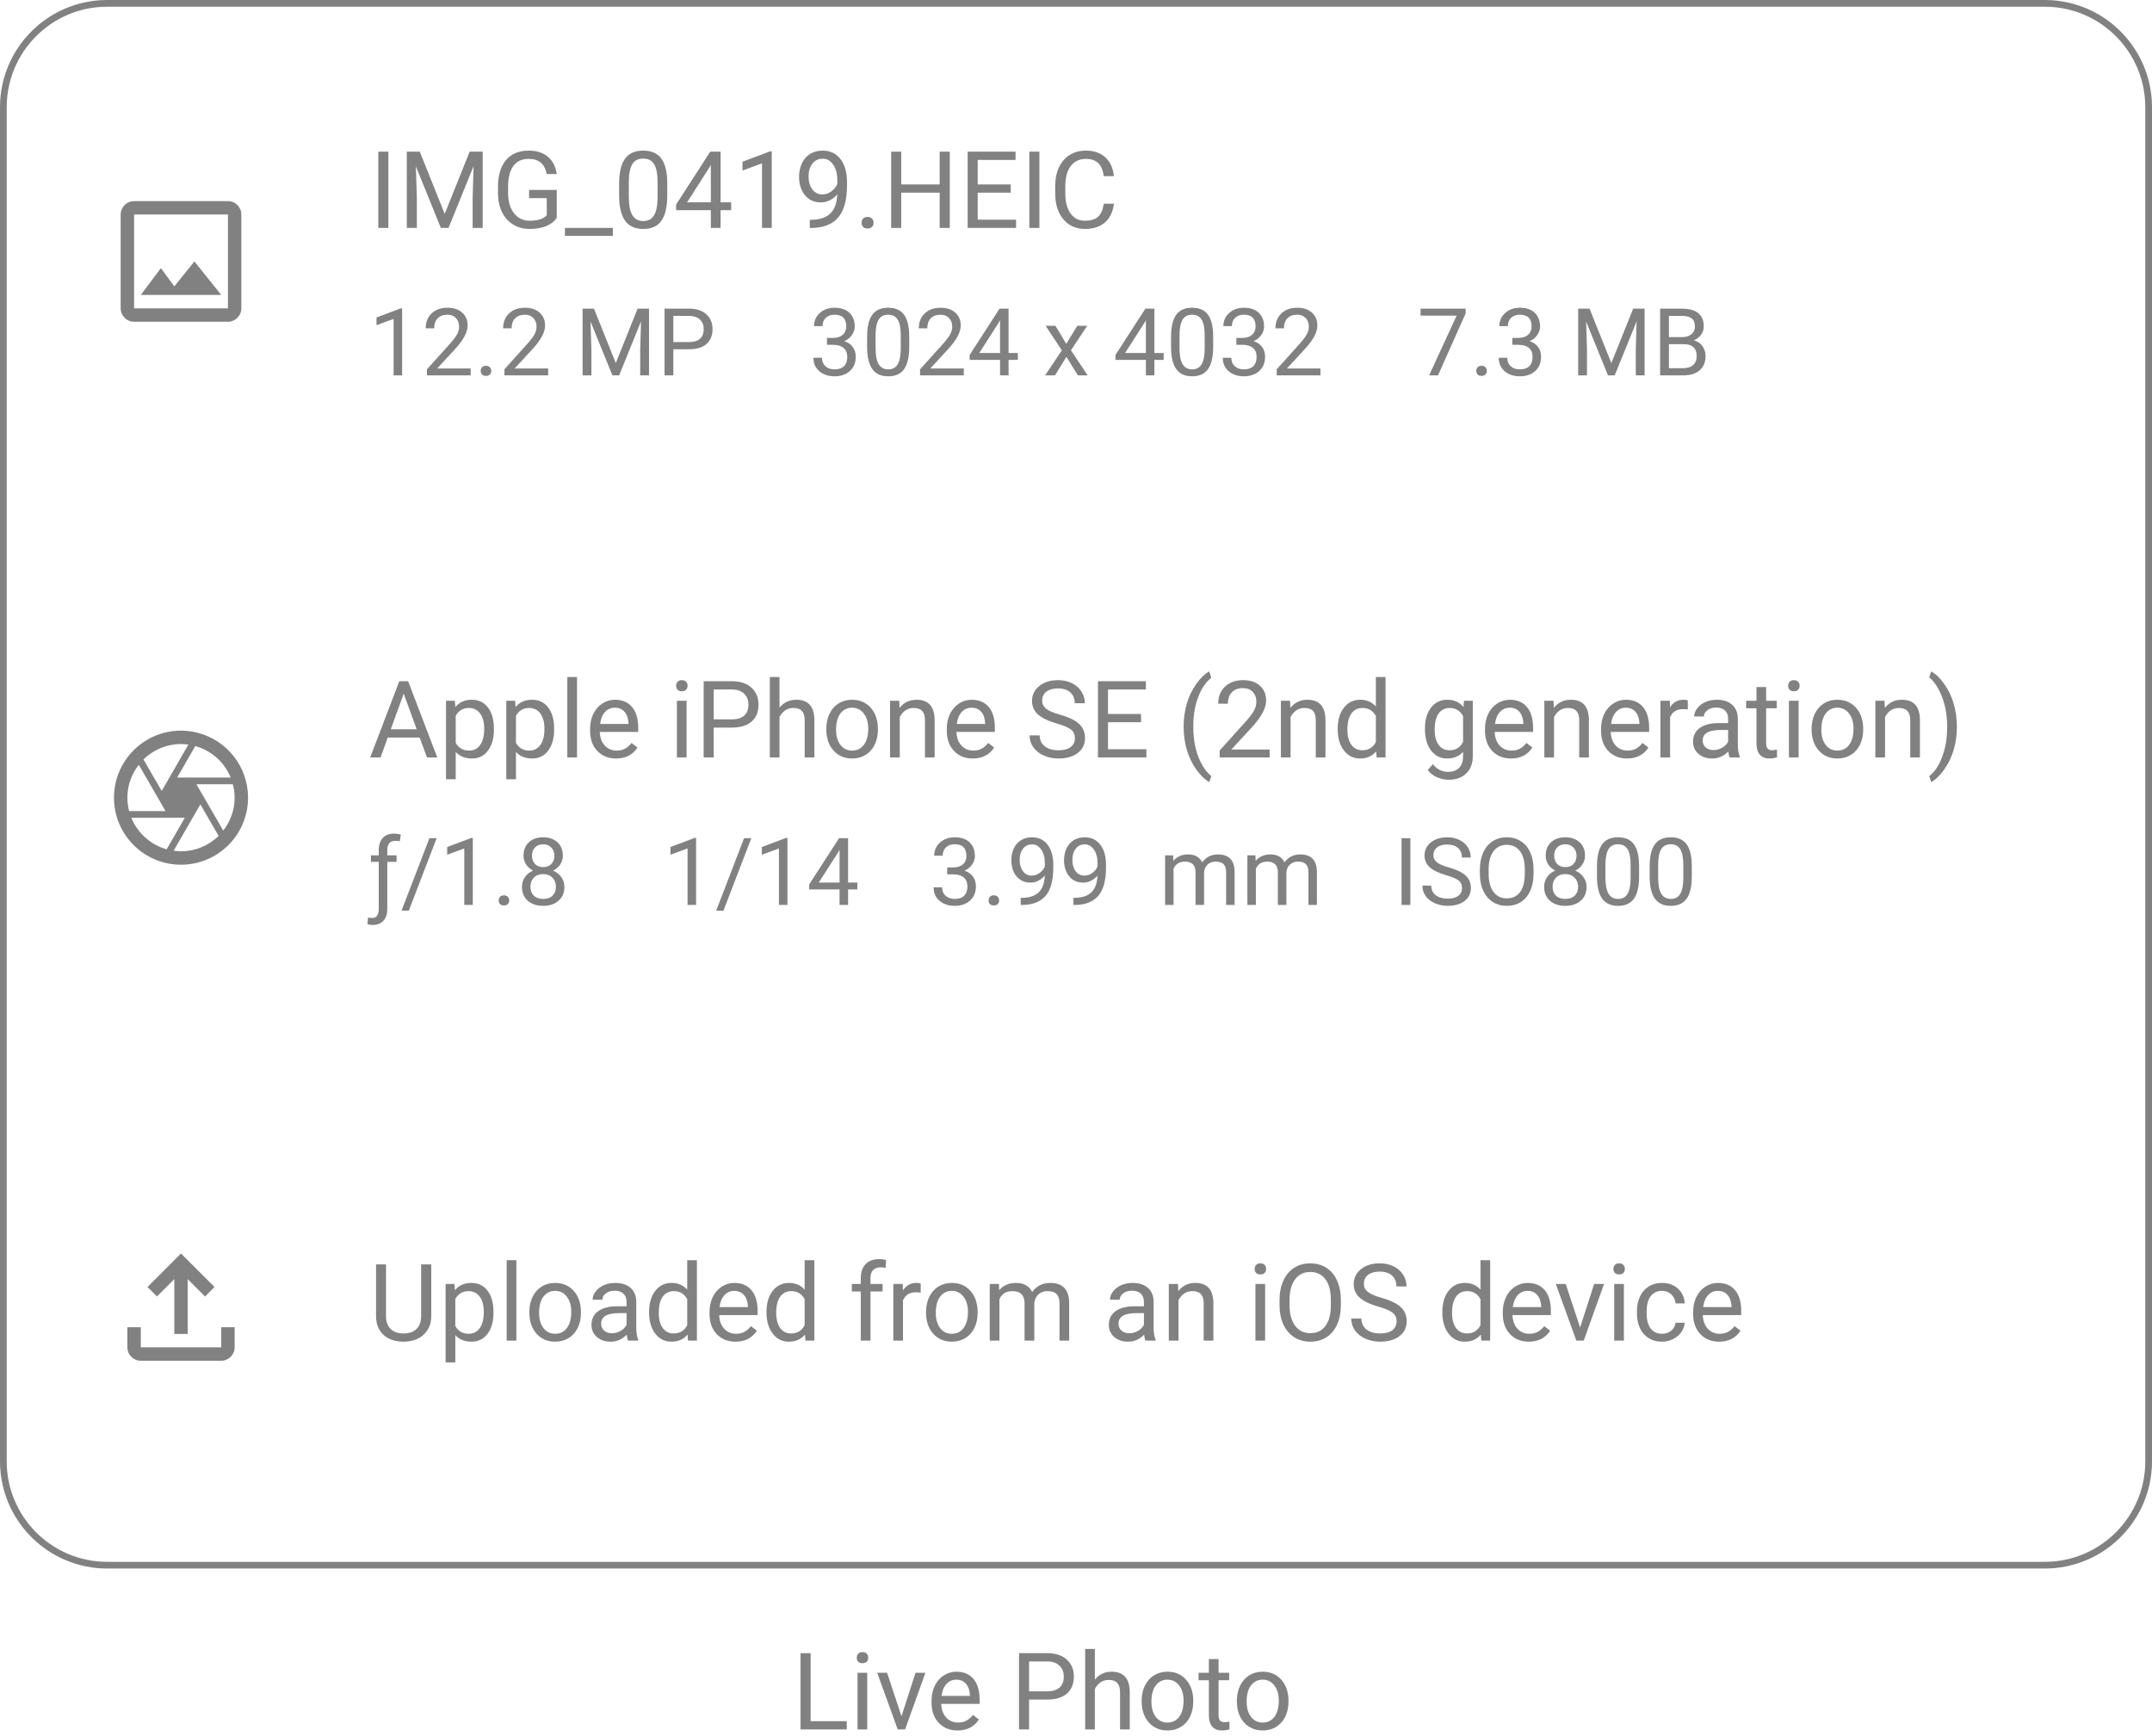 <svg width="321" height="259" viewBox="0 0 321 259" fill="none" xmlns="http://www.w3.org/2000/svg">
<path d="M34 30H20C18.9 30 18 30.9 18 32V46C18 47.1 18.9 48 20 48H34C35.1 48 36 47.1 36 46V32C36 30.9 35.1 30 34 30ZM34 46H20V32H34V46ZM29 39L26 42.72L24 40L21 44H33L29 39Z" fill="#818181"/>
<path d="M29.25 109.26L29.17 109.22L29.16 109.24C28.46 109.09 27.74 109 27 109C21.48 109 17 113.48 17 119C17 124.52 21.48 129 27 129C32.52 129 37 124.52 37 119C37 114.25 33.69 110.28 29.25 109.26ZM34.41 116H26.42L29.13 111.3C31.53 111.96 33.48 113.72 34.41 116ZM28.1 111.08L24.12 118L21.4 113.3C22.891 111.826 24.903 110.999 27 111C27.37 111 27.74 111.03 28.1 111.08ZM20.7 114.09L23.54 119L24.69 121H19.26C19.1 120.36 19 119.69 19 119C19 117.15 19.64 115.45 20.7 114.09ZM19.59 122H27.57L24.86 126.7C23.682 126.37 22.594 125.775 21.681 124.96C20.767 124.146 20.052 123.133 19.59 122ZM25.9 126.91L29.89 120L32.61 124.7C31.114 126.173 29.099 126.999 27 127C26.62 127 26.26 126.96 25.9 126.91ZM33.3 123.91L29.3 117H34.73C34.9 117.64 35 118.31 35 119C35 120.85 34.36 122.55 33.3 123.91Z" fill="#818181"/>
<path d="M19 198H21V201H33V198H35V201C35 202.1 34.1 203 33 203H21C19.9 203 19 202.1 19 201V198ZM23.41 193.41L26 190.83V199H28V190.83L30.59 193.42L32 192L27 187L22 192L23.41 193.41Z" fill="#818181"/>
<path d="M0.5 16C0.5 7.44 7.44 0.5 16 0.5H305C313.56 0.5 320.5 7.44 320.5 16V218C320.5 226.56 313.56 233.5 305 233.5H16C7.44 233.5 0.5 226.56 0.5 218V16Z" stroke="#818181"/>
<path d="M57.93 34H56.43V22.625H57.93V34Z" fill="#818181"/>
<path d="M62.617 22.625L66.336 31.906L70.055 22.625H72V34H70.5V29.57L70.641 24.789L66.906 34H65.758L62.031 24.812L62.18 29.57V34H60.68V22.625H62.617Z" fill="#818181"/>
<path d="M83.047 32.508C82.662 33.06 82.122 33.474 81.43 33.75C80.742 34.021 79.94 34.156 79.023 34.156C78.096 34.156 77.273 33.94 76.555 33.508C75.836 33.07 75.279 32.45 74.883 31.648C74.492 30.846 74.292 29.917 74.281 28.859V27.867C74.281 26.154 74.68 24.826 75.477 23.883C76.279 22.94 77.404 22.469 78.852 22.469C80.039 22.469 80.995 22.773 81.719 23.383C82.443 23.987 82.885 24.846 83.047 25.961H81.547C81.266 24.456 80.37 23.703 78.859 23.703C77.854 23.703 77.091 24.057 76.57 24.766C76.055 25.469 75.794 26.49 75.789 27.828V28.758C75.789 30.034 76.081 31.049 76.664 31.805C77.247 32.555 78.037 32.93 79.031 32.93C79.594 32.93 80.086 32.867 80.508 32.742C80.93 32.617 81.279 32.406 81.555 32.109V29.555H78.922V28.336H83.047V32.508Z" fill="#818181"/>
<path d="M91.422 35.18H84.266V34H91.422V35.18Z" fill="#818181"/>
<path d="M99.531 29.148C99.531 30.841 99.242 32.099 98.664 32.922C98.086 33.745 97.182 34.156 95.953 34.156C94.74 34.156 93.841 33.755 93.258 32.953C92.674 32.146 92.372 30.943 92.352 29.344V27.414C92.352 25.742 92.641 24.5 93.219 23.688C93.797 22.875 94.703 22.469 95.938 22.469C97.162 22.469 98.062 22.862 98.641 23.648C99.219 24.43 99.516 25.638 99.531 27.273V29.148ZM98.086 27.172C98.086 25.948 97.914 25.057 97.57 24.5C97.227 23.938 96.682 23.656 95.938 23.656C95.198 23.656 94.659 23.935 94.32 24.492C93.982 25.049 93.807 25.906 93.797 27.062V29.375C93.797 30.604 93.974 31.513 94.328 32.102C94.688 32.685 95.229 32.977 95.953 32.977C96.667 32.977 97.195 32.7 97.539 32.148C97.888 31.596 98.07 30.727 98.086 29.539V27.172Z" fill="#818181"/>
<path d="M107.484 30.18H109.062V31.359H107.484V34H106.031V31.359H100.852V30.508L105.945 22.625H107.484V30.18ZM102.492 30.18H106.031V24.602L105.859 24.914L102.492 30.18Z" fill="#818181"/>
<path d="M115.117 34H113.664V24.367L110.75 25.438V24.125L114.891 22.57H115.117V34Z" fill="#818181"/>
<path d="M124.891 29C124.589 29.359 124.227 29.648 123.805 29.867C123.388 30.086 122.93 30.195 122.43 30.195C121.773 30.195 121.201 30.034 120.711 29.711C120.227 29.388 119.852 28.935 119.586 28.352C119.32 27.763 119.188 27.115 119.188 26.406C119.188 25.646 119.331 24.961 119.617 24.352C119.909 23.742 120.32 23.276 120.852 22.953C121.383 22.63 122.003 22.469 122.711 22.469C123.836 22.469 124.721 22.891 125.367 23.734C126.018 24.573 126.344 25.719 126.344 27.172V27.594C126.344 29.807 125.906 31.424 125.031 32.445C124.156 33.461 122.836 33.982 121.07 34.008H120.789V32.789H121.094C122.286 32.768 123.203 32.458 123.844 31.859C124.484 31.255 124.833 30.302 124.891 29ZM122.664 29C123.148 29 123.594 28.852 124 28.555C124.411 28.258 124.711 27.891 124.898 27.453V26.875C124.898 25.927 124.693 25.156 124.281 24.562C123.87 23.969 123.349 23.672 122.719 23.672C122.083 23.672 121.573 23.917 121.188 24.406C120.802 24.891 120.609 25.531 120.609 26.328C120.609 27.104 120.794 27.745 121.164 28.25C121.539 28.75 122.039 29 122.664 29Z" fill="#818181"/>
<path d="M128.516 33.242C128.516 32.992 128.589 32.784 128.734 32.617C128.885 32.45 129.109 32.367 129.406 32.367C129.703 32.367 129.927 32.45 130.078 32.617C130.234 32.784 130.312 32.992 130.312 33.242C130.312 33.482 130.234 33.682 130.078 33.844C129.927 34.005 129.703 34.086 129.406 34.086C129.109 34.086 128.885 34.005 128.734 33.844C128.589 33.682 128.516 33.482 128.516 33.242Z" fill="#818181"/>
<path d="M141.672 34H140.164V28.742H134.43V34H132.93V22.625H134.43V27.516H140.164V22.625H141.672V34Z" fill="#818181"/>
<path d="M150.766 28.742H145.836V32.773H151.562V34H144.336V22.625H151.484V23.859H145.836V27.516H150.766V28.742Z" fill="#818181"/>
<path d="M155.039 34H153.539V22.625H155.039V34Z" fill="#818181"/>
<path d="M166.156 30.391C166.016 31.594 165.57 32.523 164.82 33.18C164.076 33.831 163.083 34.156 161.844 34.156C160.5 34.156 159.422 33.675 158.609 32.711C157.802 31.747 157.398 30.458 157.398 28.844V27.75C157.398 26.693 157.586 25.763 157.961 24.961C158.341 24.159 158.878 23.544 159.57 23.117C160.263 22.685 161.065 22.469 161.977 22.469C163.185 22.469 164.154 22.807 164.883 23.484C165.612 24.156 166.036 25.088 166.156 26.281H164.648C164.518 25.375 164.234 24.719 163.797 24.312C163.365 23.906 162.758 23.703 161.977 23.703C161.018 23.703 160.266 24.057 159.719 24.766C159.177 25.474 158.906 26.482 158.906 27.789V28.891C158.906 30.125 159.164 31.107 159.68 31.836C160.195 32.565 160.917 32.93 161.844 32.93C162.677 32.93 163.315 32.742 163.758 32.367C164.206 31.987 164.503 31.328 164.648 30.391H166.156Z" fill="#818181"/>
<path d="M59.983 56H58.712V47.571L56.162 48.508V47.359L59.785 45.999H59.983V56Z" fill="#818181"/>
<path d="M70.21 56H63.688V55.091L67.134 51.263C67.644 50.684 67.995 50.215 68.186 49.855C68.382 49.49 68.481 49.114 68.481 48.727C68.481 48.207 68.323 47.781 68.009 47.448C67.694 47.116 67.275 46.949 66.751 46.949C66.122 46.949 65.632 47.129 65.281 47.489C64.935 47.845 64.762 48.342 64.762 48.98H63.497C63.497 48.063 63.791 47.323 64.379 46.758C64.971 46.193 65.762 45.91 66.751 45.91C67.676 45.91 68.408 46.154 68.945 46.642C69.483 47.125 69.752 47.77 69.752 48.576C69.752 49.556 69.128 50.723 67.879 52.076L65.213 54.968H70.21V56Z" fill="#818181"/>
<path d="M71.707 55.337C71.707 55.118 71.771 54.936 71.898 54.79C72.031 54.644 72.227 54.571 72.486 54.571C72.746 54.571 72.942 54.644 73.074 54.79C73.211 54.936 73.279 55.118 73.279 55.337C73.279 55.547 73.211 55.722 73.074 55.863C72.942 56.005 72.746 56.075 72.486 56.075C72.227 56.075 72.031 56.005 71.898 55.863C71.771 55.722 71.707 55.547 71.707 55.337Z" fill="#818181"/>
<path d="M81.763 56H75.241V55.091L78.686 51.263C79.197 50.684 79.548 50.215 79.739 49.855C79.935 49.49 80.033 49.114 80.033 48.727C80.033 48.207 79.876 47.781 79.561 47.448C79.247 47.116 78.828 46.949 78.304 46.949C77.675 46.949 77.185 47.129 76.834 47.489C76.488 47.845 76.314 48.342 76.314 48.98H75.05C75.05 48.063 75.344 47.323 75.932 46.758C76.524 46.193 77.315 45.91 78.304 45.91C79.229 45.91 79.96 46.154 80.498 46.642C81.036 47.125 81.305 47.77 81.305 48.576C81.305 49.556 80.68 50.723 79.432 52.076L76.766 54.968H81.763V56Z" fill="#818181"/>
<path d="M88.599 46.047L91.853 54.168L95.106 46.047H96.809V56H95.496V52.124L95.619 47.94L92.352 56H91.347L88.086 47.961L88.216 52.124V56H86.903V46.047H88.599Z" fill="#818181"/>
<path d="M100.438 52.103V56H99.126V46.047H102.797C103.886 46.047 104.738 46.325 105.354 46.881C105.973 47.437 106.283 48.173 106.283 49.089C106.283 50.055 105.98 50.8 105.374 51.324C104.772 51.844 103.909 52.103 102.783 52.103H100.438ZM100.438 51.03H102.797C103.499 51.03 104.036 50.866 104.41 50.538C104.784 50.205 104.971 49.727 104.971 49.102C104.971 48.51 104.784 48.036 104.41 47.681C104.036 47.325 103.524 47.141 102.872 47.127H100.438V51.03Z" fill="#818181"/>
<path d="M123.359 50.408H124.31C124.907 50.399 125.376 50.242 125.718 49.937C126.06 49.631 126.23 49.219 126.23 48.699C126.23 47.533 125.649 46.949 124.487 46.949C123.94 46.949 123.503 47.106 123.175 47.421C122.851 47.731 122.689 48.143 122.689 48.658H121.425C121.425 47.87 121.712 47.216 122.286 46.696C122.865 46.172 123.599 45.91 124.487 45.91C125.426 45.91 126.162 46.158 126.695 46.655C127.229 47.152 127.495 47.842 127.495 48.727C127.495 49.16 127.354 49.579 127.071 49.984C126.793 50.39 126.413 50.693 125.93 50.894C126.477 51.067 126.898 51.354 127.194 51.755C127.495 52.156 127.646 52.646 127.646 53.225C127.646 54.118 127.354 54.827 126.771 55.351C126.187 55.875 125.428 56.137 124.494 56.137C123.56 56.137 122.799 55.884 122.211 55.378C121.628 54.872 121.336 54.204 121.336 53.375H122.607C122.607 53.899 122.778 54.318 123.12 54.633C123.462 54.947 123.92 55.105 124.494 55.105C125.105 55.105 125.572 54.945 125.896 54.626C126.219 54.307 126.381 53.849 126.381 53.252C126.381 52.673 126.203 52.229 125.848 51.919C125.492 51.609 124.979 51.45 124.31 51.44H123.359V50.408Z" fill="#818181"/>
<path d="M135.623 51.755C135.623 53.236 135.37 54.337 134.864 55.057C134.358 55.777 133.568 56.137 132.492 56.137C131.43 56.137 130.644 55.786 130.134 55.084C129.623 54.378 129.359 53.325 129.341 51.926V50.237C129.341 48.774 129.594 47.688 130.1 46.977C130.605 46.266 131.398 45.91 132.479 45.91C133.549 45.91 134.338 46.254 134.844 46.942C135.35 47.626 135.609 48.683 135.623 50.114V51.755ZM134.358 50.025C134.358 48.954 134.208 48.175 133.907 47.688C133.606 47.195 133.13 46.949 132.479 46.949C131.831 46.949 131.36 47.193 131.063 47.681C130.767 48.168 130.615 48.918 130.605 49.93V51.953C130.605 53.029 130.76 53.824 131.07 54.339C131.385 54.849 131.859 55.105 132.492 55.105C133.117 55.105 133.579 54.863 133.88 54.38C134.185 53.897 134.345 53.136 134.358 52.097V50.025Z" fill="#818181"/>
<path d="M143.765 56H137.243V55.091L140.688 51.263C141.199 50.684 141.55 50.215 141.741 49.855C141.937 49.49 142.035 49.114 142.035 48.727C142.035 48.207 141.878 47.781 141.563 47.448C141.249 47.116 140.83 46.949 140.306 46.949C139.677 46.949 139.187 47.129 138.836 47.489C138.49 47.845 138.316 48.342 138.316 48.98H137.052C137.052 48.063 137.346 47.323 137.934 46.758C138.526 46.193 139.317 45.91 140.306 45.91C141.231 45.91 141.962 46.154 142.5 46.642C143.038 47.125 143.307 47.77 143.307 48.576C143.307 49.556 142.682 50.723 141.434 52.076L138.768 54.968H143.765V56Z" fill="#818181"/>
<path d="M150.443 52.657H151.824V53.69H150.443V56H149.172V53.69H144.64V52.944L149.097 46.047H150.443V52.657ZM146.075 52.657H149.172V47.776L149.021 48.05L146.075 52.657Z" fill="#818181"/>
<path d="M159.05 51.304L160.69 48.603H162.167L159.747 52.261L162.242 56H160.779L159.07 53.231L157.361 56H155.892L158.387 52.261L155.967 48.603H157.43L159.05 51.304Z" fill="#818181"/>
<path d="M172.195 52.657H173.576V53.69H172.195V56H170.924V53.69H166.392V52.944L170.849 46.047H172.195V52.657ZM167.827 52.657H170.924V47.776L170.773 48.05L167.827 52.657Z" fill="#818181"/>
<path d="M180.959 51.755C180.959 53.236 180.706 54.337 180.2 55.057C179.694 55.777 178.904 56.137 177.828 56.137C176.766 56.137 175.98 55.786 175.47 55.084C174.959 54.378 174.695 53.325 174.677 51.926V50.237C174.677 48.774 174.93 47.688 175.436 46.977C175.941 46.266 176.734 45.91 177.814 45.91C178.885 45.91 179.674 46.254 180.18 46.942C180.686 47.626 180.945 48.683 180.959 50.114V51.755ZM179.694 50.025C179.694 48.954 179.544 48.175 179.243 47.688C178.942 47.195 178.466 46.949 177.814 46.949C177.167 46.949 176.696 47.193 176.399 47.681C176.103 48.168 175.951 48.918 175.941 49.93V51.953C175.941 53.029 176.096 53.824 176.406 54.339C176.721 54.849 177.195 55.105 177.828 55.105C178.452 55.105 178.915 54.863 179.216 54.38C179.521 53.897 179.681 53.136 179.694 52.097V50.025Z" fill="#818181"/>
<path d="M184.418 50.408H185.368C185.965 50.399 186.435 50.242 186.776 49.937C187.118 49.631 187.289 49.219 187.289 48.699C187.289 47.533 186.708 46.949 185.546 46.949C184.999 46.949 184.562 47.106 184.233 47.421C183.91 47.731 183.748 48.143 183.748 48.658H182.483C182.483 47.87 182.771 47.216 183.345 46.696C183.924 46.172 184.657 45.91 185.546 45.91C186.485 45.91 187.221 46.158 187.754 46.655C188.287 47.152 188.554 47.842 188.554 48.727C188.554 49.16 188.412 49.579 188.13 49.984C187.852 50.39 187.471 50.693 186.988 50.894C187.535 51.067 187.957 51.354 188.253 51.755C188.554 52.156 188.704 52.646 188.704 53.225C188.704 54.118 188.412 54.827 187.829 55.351C187.246 55.875 186.487 56.137 185.553 56.137C184.618 56.137 183.857 55.884 183.27 55.378C182.686 54.872 182.395 54.204 182.395 53.375H183.666C183.666 53.899 183.837 54.318 184.179 54.633C184.521 54.947 184.979 55.105 185.553 55.105C186.163 55.105 186.631 54.945 186.954 54.626C187.278 54.307 187.439 53.849 187.439 53.252C187.439 52.673 187.262 52.229 186.906 51.919C186.551 51.609 186.038 51.45 185.368 51.44H184.418V50.408Z" fill="#818181"/>
<path d="M196.962 56H190.44V55.091L193.886 51.263C194.396 50.684 194.747 50.215 194.938 49.855C195.134 49.49 195.232 49.114 195.232 48.727C195.232 48.207 195.075 47.781 194.761 47.448C194.446 47.116 194.027 46.949 193.503 46.949C192.874 46.949 192.384 47.129 192.033 47.489C191.687 47.845 191.514 48.342 191.514 48.98H190.249C190.249 48.063 190.543 47.323 191.131 46.758C191.723 46.193 192.514 45.91 193.503 45.91C194.428 45.91 195.16 46.154 195.697 46.642C196.235 47.125 196.504 47.77 196.504 48.576C196.504 49.556 195.88 50.723 194.631 52.076L191.965 54.968H196.962V56Z" fill="#818181"/>
<path d="M218.618 46.758L214.496 56H213.17L217.278 47.086H211.892V46.047H218.618V46.758Z" fill="#818181"/>
<path d="M220.211 55.337C220.211 55.118 220.275 54.936 220.402 54.79C220.535 54.644 220.73 54.571 220.99 54.571C221.25 54.571 221.446 54.644 221.578 54.79C221.715 54.936 221.783 55.118 221.783 55.337C221.783 55.547 221.715 55.722 221.578 55.863C221.446 56.005 221.25 56.075 220.99 56.075C220.73 56.075 220.535 56.005 220.402 55.863C220.275 55.722 220.211 55.547 220.211 55.337Z" fill="#818181"/>
<path d="M225.584 50.408H226.534C227.131 50.399 227.601 50.242 227.942 49.937C228.284 49.631 228.455 49.219 228.455 48.699C228.455 47.533 227.874 46.949 226.712 46.949C226.165 46.949 225.728 47.106 225.399 47.421C225.076 47.731 224.914 48.143 224.914 48.658H223.649C223.649 47.87 223.937 47.216 224.511 46.696C225.09 46.172 225.823 45.91 226.712 45.91C227.651 45.91 228.387 46.158 228.92 46.655C229.453 47.152 229.72 47.842 229.72 48.727C229.72 49.16 229.578 49.579 229.296 49.984C229.018 50.39 228.637 50.693 228.154 50.894C228.701 51.067 229.123 51.354 229.419 51.755C229.72 52.156 229.87 52.646 229.87 53.225C229.87 54.118 229.578 54.827 228.995 55.351C228.412 55.875 227.653 56.137 226.719 56.137C225.785 56.137 225.023 55.884 224.436 55.378C223.852 54.872 223.561 54.204 223.561 53.375H224.832C224.832 53.899 225.003 54.318 225.345 54.633C225.687 54.947 226.145 55.105 226.719 55.105C227.329 55.105 227.797 54.945 228.12 54.626C228.444 54.307 228.605 53.849 228.605 53.252C228.605 52.673 228.428 52.229 228.072 51.919C227.717 51.609 227.204 51.45 226.534 51.44H225.584V50.408Z" fill="#818181"/>
<path d="M237.103 46.047L240.356 54.168L243.61 46.047H245.312V56H244V52.124L244.123 47.94L240.855 56H239.851L236.59 47.961L236.72 52.124V56H235.407V46.047H237.103Z" fill="#818181"/>
<path d="M247.63 56V46.047H250.884C251.964 46.047 252.775 46.27 253.317 46.717C253.864 47.163 254.138 47.824 254.138 48.699C254.138 49.164 254.006 49.577 253.741 49.937C253.477 50.292 253.117 50.568 252.661 50.764C253.199 50.914 253.623 51.201 253.933 51.625C254.247 52.044 254.404 52.546 254.404 53.129C254.404 54.022 254.115 54.724 253.536 55.234C252.957 55.745 252.139 56 251.082 56H247.63ZM248.942 51.345V54.927H251.109C251.72 54.927 252.201 54.77 252.552 54.455C252.907 54.136 253.085 53.699 253.085 53.143C253.085 51.944 252.433 51.345 251.13 51.345H248.942ZM248.942 50.292H250.925C251.499 50.292 251.957 50.148 252.299 49.861C252.645 49.574 252.818 49.185 252.818 48.692C252.818 48.145 252.659 47.749 252.34 47.503C252.021 47.252 251.535 47.127 250.884 47.127H248.942V50.292Z" fill="#818181"/>
<path d="M62.602 110.031H57.836L56.766 113H55.219L59.562 101.625H60.875L65.227 113H63.688L62.602 110.031ZM58.289 108.797H62.156L60.219 103.477L58.289 108.797Z" fill="#818181"/>
<path d="M73.672 108.867C73.672 110.154 73.378 111.19 72.789 111.977C72.201 112.763 71.404 113.156 70.398 113.156C69.372 113.156 68.565 112.831 67.977 112.18V116.25H66.531V104.547H67.852L67.922 105.484C68.51 104.755 69.328 104.391 70.375 104.391C71.391 104.391 72.193 104.773 72.781 105.539C73.375 106.305 73.672 107.37 73.672 108.734V108.867ZM72.227 108.703C72.227 107.75 72.023 106.997 71.617 106.445C71.211 105.893 70.654 105.617 69.945 105.617C69.07 105.617 68.414 106.005 67.977 106.781V110.82C68.409 111.591 69.07 111.977 69.961 111.977C70.654 111.977 71.203 111.703 71.609 111.156C72.021 110.604 72.227 109.786 72.227 108.703Z" fill="#818181"/>
<path d="M82.656 108.867C82.656 110.154 82.362 111.19 81.773 111.977C81.185 112.763 80.388 113.156 79.383 113.156C78.357 113.156 77.549 112.831 76.961 112.18V116.25H75.516V104.547H76.836L76.906 105.484C77.495 104.755 78.312 104.391 79.359 104.391C80.375 104.391 81.177 104.773 81.766 105.539C82.359 106.305 82.656 107.37 82.656 108.734V108.867ZM81.211 108.703C81.211 107.75 81.008 106.997 80.602 106.445C80.195 105.893 79.638 105.617 78.93 105.617C78.055 105.617 77.398 106.005 76.961 106.781V110.82C77.393 111.591 78.055 111.977 78.945 111.977C79.638 111.977 80.188 111.703 80.594 111.156C81.005 110.604 81.211 109.786 81.211 108.703Z" fill="#818181"/>
<path d="M86.07 113H84.625V101H86.07V113Z" fill="#818181"/>
<path d="M91.898 113.156C90.753 113.156 89.82 112.781 89.102 112.031C88.383 111.276 88.023 110.268 88.023 109.008V108.742C88.023 107.904 88.182 107.156 88.5 106.5C88.823 105.839 89.271 105.323 89.844 104.953C90.422 104.578 91.047 104.391 91.719 104.391C92.818 104.391 93.672 104.753 94.281 105.477C94.891 106.201 95.195 107.237 95.195 108.586V109.188H89.469C89.49 110.021 89.732 110.695 90.195 111.211C90.664 111.721 91.258 111.977 91.977 111.977C92.487 111.977 92.919 111.872 93.273 111.664C93.628 111.456 93.938 111.18 94.203 110.836L95.086 111.523C94.378 112.612 93.315 113.156 91.898 113.156ZM91.719 105.578C91.135 105.578 90.646 105.792 90.25 106.219C89.854 106.641 89.609 107.234 89.516 108H93.75V107.891C93.708 107.156 93.51 106.589 93.156 106.188C92.802 105.781 92.323 105.578 91.719 105.578Z" fill="#818181"/>
<path d="M102.414 113H100.969V104.547H102.414V113ZM100.852 102.305C100.852 102.07 100.922 101.872 101.062 101.711C101.208 101.549 101.422 101.469 101.703 101.469C101.984 101.469 102.198 101.549 102.344 101.711C102.49 101.872 102.562 102.07 102.562 102.305C102.562 102.539 102.49 102.734 102.344 102.891C102.198 103.047 101.984 103.125 101.703 103.125C101.422 103.125 101.208 103.047 101.062 102.891C100.922 102.734 100.852 102.539 100.852 102.305Z" fill="#818181"/>
<path d="M106.461 108.547V113H104.961V101.625H109.156C110.401 101.625 111.375 101.943 112.078 102.578C112.786 103.214 113.141 104.055 113.141 105.102C113.141 106.206 112.794 107.057 112.102 107.656C111.414 108.25 110.427 108.547 109.141 108.547H106.461ZM106.461 107.32H109.156C109.958 107.32 110.573 107.133 111 106.758C111.427 106.378 111.641 105.831 111.641 105.117C111.641 104.44 111.427 103.898 111 103.492C110.573 103.086 109.987 102.875 109.242 102.859H106.461V107.32Z" fill="#818181"/>
<path d="M116.273 105.57C116.914 104.784 117.747 104.391 118.773 104.391C120.56 104.391 121.461 105.398 121.477 107.414V113H120.031V107.406C120.026 106.797 119.885 106.346 119.609 106.055C119.339 105.763 118.914 105.617 118.336 105.617C117.867 105.617 117.456 105.742 117.102 105.992C116.747 106.242 116.471 106.57 116.273 106.977V113H114.828V101H116.273V105.57Z" fill="#818181"/>
<path d="M123.258 108.695C123.258 107.867 123.419 107.122 123.742 106.461C124.07 105.799 124.523 105.289 125.102 104.93C125.685 104.57 126.349 104.391 127.094 104.391C128.245 104.391 129.174 104.789 129.883 105.586C130.596 106.383 130.953 107.443 130.953 108.766V108.867C130.953 109.69 130.794 110.43 130.477 111.086C130.164 111.737 129.714 112.245 129.125 112.609C128.542 112.974 127.87 113.156 127.109 113.156C125.964 113.156 125.034 112.758 124.32 111.961C123.612 111.164 123.258 110.109 123.258 108.797V108.695ZM124.711 108.867C124.711 109.805 124.927 110.557 125.359 111.125C125.797 111.693 126.38 111.977 127.109 111.977C127.844 111.977 128.427 111.69 128.859 111.117C129.292 110.539 129.508 109.732 129.508 108.695C129.508 107.768 129.286 107.018 128.844 106.445C128.406 105.867 127.823 105.578 127.094 105.578C126.38 105.578 125.805 105.862 125.367 106.43C124.93 106.997 124.711 107.81 124.711 108.867Z" fill="#818181"/>
<path d="M134.133 104.547L134.18 105.609C134.826 104.797 135.669 104.391 136.711 104.391C138.497 104.391 139.398 105.398 139.414 107.414V113H137.969V107.406C137.964 106.797 137.823 106.346 137.547 106.055C137.276 105.763 136.852 105.617 136.273 105.617C135.805 105.617 135.393 105.742 135.039 105.992C134.685 106.242 134.409 106.57 134.211 106.977V113H132.766V104.547H134.133Z" fill="#818181"/>
<path d="M145.102 113.156C143.956 113.156 143.023 112.781 142.305 112.031C141.586 111.276 141.227 110.268 141.227 109.008V108.742C141.227 107.904 141.385 107.156 141.703 106.5C142.026 105.839 142.474 105.323 143.047 104.953C143.625 104.578 144.25 104.391 144.922 104.391C146.021 104.391 146.875 104.753 147.484 105.477C148.094 106.201 148.398 107.237 148.398 108.586V109.188H142.672C142.693 110.021 142.935 110.695 143.398 111.211C143.867 111.721 144.461 111.977 145.18 111.977C145.69 111.977 146.122 111.872 146.477 111.664C146.831 111.456 147.141 111.18 147.406 110.836L148.289 111.523C147.581 112.612 146.518 113.156 145.102 113.156ZM144.922 105.578C144.339 105.578 143.849 105.792 143.453 106.219C143.057 106.641 142.812 107.234 142.719 108H146.953V107.891C146.911 107.156 146.714 106.589 146.359 106.188C146.005 105.781 145.526 105.578 144.922 105.578Z" fill="#818181"/>
<path d="M157.625 107.93C156.339 107.56 155.401 107.107 154.812 106.57C154.229 106.029 153.938 105.362 153.938 104.57C153.938 103.674 154.294 102.935 155.008 102.352C155.727 101.763 156.659 101.469 157.805 101.469C158.586 101.469 159.281 101.62 159.891 101.922C160.505 102.224 160.979 102.641 161.312 103.172C161.651 103.703 161.82 104.284 161.82 104.914H160.312C160.312 104.227 160.094 103.688 159.656 103.297C159.219 102.901 158.602 102.703 157.805 102.703C157.065 102.703 156.487 102.867 156.07 103.195C155.659 103.518 155.453 103.969 155.453 104.547C155.453 105.01 155.648 105.404 156.039 105.727C156.435 106.044 157.104 106.336 158.047 106.602C158.995 106.867 159.734 107.161 160.266 107.484C160.802 107.802 161.198 108.174 161.453 108.602C161.714 109.029 161.844 109.531 161.844 110.109C161.844 111.031 161.484 111.771 160.766 112.328C160.047 112.88 159.086 113.156 157.883 113.156C157.102 113.156 156.372 113.008 155.695 112.711C155.018 112.409 154.495 111.997 154.125 111.477C153.76 110.956 153.578 110.365 153.578 109.703H155.086C155.086 110.391 155.339 110.935 155.844 111.336C156.354 111.732 157.034 111.93 157.883 111.93C158.674 111.93 159.281 111.768 159.703 111.445C160.125 111.122 160.336 110.682 160.336 110.125C160.336 109.568 160.141 109.138 159.75 108.836C159.359 108.529 158.651 108.227 157.625 107.93Z" fill="#818181"/>
<path d="M170.203 107.742H165.273V111.773H171V113H163.773V101.625H170.922V102.859H165.273V106.516H170.203V107.742Z" fill="#818181"/>
<path d="M176.555 108.383C176.555 107.206 176.711 106.076 177.023 104.992C177.341 103.909 177.812 102.924 178.438 102.039C179.062 101.154 179.711 100.529 180.383 100.164L180.68 101.117C179.919 101.701 179.294 102.591 178.805 103.789C178.32 104.987 178.055 106.328 178.008 107.812L178 108.477C178 110.487 178.367 112.232 179.102 113.711C179.544 114.596 180.07 115.289 180.68 115.789L180.383 116.672C179.69 116.286 179.029 115.641 178.398 114.734C177.169 112.964 176.555 110.846 176.555 108.383Z" fill="#818181"/>
<path d="M189.383 113H181.93V111.961L185.867 107.586C186.451 106.924 186.852 106.388 187.07 105.977C187.294 105.56 187.406 105.13 187.406 104.688C187.406 104.094 187.227 103.607 186.867 103.227C186.508 102.846 186.029 102.656 185.43 102.656C184.711 102.656 184.151 102.862 183.75 103.273C183.354 103.68 183.156 104.247 183.156 104.977H181.711C181.711 103.93 182.047 103.083 182.719 102.438C183.396 101.792 184.299 101.469 185.43 101.469C186.487 101.469 187.323 101.747 187.938 102.305C188.552 102.857 188.859 103.594 188.859 104.516C188.859 105.635 188.146 106.969 186.719 108.516L183.672 111.82H189.383V113Z" fill="#818181"/>
<path d="M192.43 104.547L192.477 105.609C193.122 104.797 193.966 104.391 195.008 104.391C196.794 104.391 197.695 105.398 197.711 107.414V113H196.266V107.406C196.26 106.797 196.12 106.346 195.844 106.055C195.573 105.763 195.148 105.617 194.57 105.617C194.102 105.617 193.69 105.742 193.336 105.992C192.982 106.242 192.706 106.57 192.508 106.977V113H191.062V104.547H192.43Z" fill="#818181"/>
<path d="M199.539 108.703C199.539 107.406 199.846 106.365 200.461 105.578C201.076 104.786 201.88 104.391 202.875 104.391C203.865 104.391 204.648 104.729 205.227 105.406V101H206.672V113H205.344L205.273 112.094C204.695 112.802 203.891 113.156 202.859 113.156C201.88 113.156 201.081 112.755 200.461 111.953C199.846 111.151 199.539 110.104 199.539 108.812V108.703ZM200.984 108.867C200.984 109.826 201.182 110.576 201.578 111.117C201.974 111.659 202.521 111.93 203.219 111.93C204.135 111.93 204.805 111.518 205.227 110.695V106.812C204.794 106.016 204.13 105.617 203.234 105.617C202.526 105.617 201.974 105.891 201.578 106.438C201.182 106.984 200.984 107.794 200.984 108.867Z" fill="#818181"/>
<path d="M212.547 108.703C212.547 107.385 212.852 106.339 213.461 105.562C214.07 104.781 214.878 104.391 215.883 104.391C216.914 104.391 217.719 104.755 218.297 105.484L218.367 104.547H219.688V112.797C219.688 113.891 219.362 114.753 218.711 115.383C218.065 116.013 217.195 116.328 216.102 116.328C215.492 116.328 214.896 116.198 214.312 115.938C213.729 115.677 213.284 115.32 212.977 114.867L213.727 114C214.346 114.766 215.104 115.148 216 115.148C216.703 115.148 217.25 114.951 217.641 114.555C218.036 114.159 218.234 113.602 218.234 112.883V112.156C217.656 112.823 216.867 113.156 215.867 113.156C214.878 113.156 214.076 112.758 213.461 111.961C212.852 111.164 212.547 110.078 212.547 108.703ZM214 108.867C214 109.82 214.195 110.57 214.586 111.117C214.977 111.659 215.523 111.93 216.227 111.93C217.138 111.93 217.807 111.516 218.234 110.688V106.828C217.792 106.021 217.128 105.617 216.242 105.617C215.539 105.617 214.99 105.891 214.594 106.438C214.198 106.984 214 107.794 214 108.867Z" fill="#818181"/>
<path d="M225.383 113.156C224.237 113.156 223.305 112.781 222.586 112.031C221.867 111.276 221.508 110.268 221.508 109.008V108.742C221.508 107.904 221.667 107.156 221.984 106.5C222.307 105.839 222.755 105.323 223.328 104.953C223.906 104.578 224.531 104.391 225.203 104.391C226.302 104.391 227.156 104.753 227.766 105.477C228.375 106.201 228.68 107.237 228.68 108.586V109.188H222.953C222.974 110.021 223.216 110.695 223.68 111.211C224.148 111.721 224.742 111.977 225.461 111.977C225.971 111.977 226.404 111.872 226.758 111.664C227.112 111.456 227.422 111.18 227.688 110.836L228.57 111.523C227.862 112.612 226.799 113.156 225.383 113.156ZM225.203 105.578C224.62 105.578 224.13 105.792 223.734 106.219C223.339 106.641 223.094 107.234 223 108H227.234V107.891C227.193 107.156 226.995 106.589 226.641 106.188C226.286 105.781 225.807 105.578 225.203 105.578Z" fill="#818181"/>
<path d="M231.727 104.547L231.773 105.609C232.419 104.797 233.263 104.391 234.305 104.391C236.091 104.391 236.992 105.398 237.008 107.414V113H235.562V107.406C235.557 106.797 235.417 106.346 235.141 106.055C234.87 105.763 234.445 105.617 233.867 105.617C233.398 105.617 232.987 105.742 232.633 105.992C232.279 106.242 232.003 106.57 231.805 106.977V113H230.359V104.547H231.727Z" fill="#818181"/>
<path d="M242.695 113.156C241.549 113.156 240.617 112.781 239.898 112.031C239.18 111.276 238.82 110.268 238.82 109.008V108.742C238.82 107.904 238.979 107.156 239.297 106.5C239.62 105.839 240.068 105.323 240.641 104.953C241.219 104.578 241.844 104.391 242.516 104.391C243.615 104.391 244.469 104.753 245.078 105.477C245.688 106.201 245.992 107.237 245.992 108.586V109.188H240.266C240.286 110.021 240.529 110.695 240.992 111.211C241.461 111.721 242.055 111.977 242.773 111.977C243.284 111.977 243.716 111.872 244.07 111.664C244.424 111.456 244.734 111.18 245 110.836L245.883 111.523C245.174 112.612 244.112 113.156 242.695 113.156ZM242.516 105.578C241.932 105.578 241.443 105.792 241.047 106.219C240.651 106.641 240.406 107.234 240.312 108H244.547V107.891C244.505 107.156 244.307 106.589 243.953 106.188C243.599 105.781 243.12 105.578 242.516 105.578Z" fill="#818181"/>
<path d="M251.758 105.844C251.539 105.807 251.302 105.789 251.047 105.789C250.099 105.789 249.456 106.193 249.117 107V113H247.672V104.547H249.078L249.102 105.523C249.576 104.768 250.247 104.391 251.117 104.391C251.398 104.391 251.612 104.427 251.758 104.5V105.844Z" fill="#818181"/>
<path d="M258 113C257.917 112.833 257.849 112.536 257.797 112.109C257.125 112.807 256.323 113.156 255.391 113.156C254.557 113.156 253.872 112.922 253.336 112.453C252.805 111.979 252.539 111.38 252.539 110.656C252.539 109.776 252.872 109.094 253.539 108.609C254.211 108.12 255.154 107.875 256.367 107.875H257.773V107.211C257.773 106.706 257.622 106.305 257.32 106.008C257.018 105.706 256.573 105.555 255.984 105.555C255.469 105.555 255.036 105.685 254.688 105.945C254.339 106.206 254.164 106.521 254.164 106.891H252.711C252.711 106.469 252.859 106.062 253.156 105.672C253.458 105.276 253.865 104.964 254.375 104.734C254.891 104.505 255.456 104.391 256.07 104.391C257.044 104.391 257.807 104.635 258.359 105.125C258.911 105.609 259.198 106.279 259.219 107.133V111.023C259.219 111.799 259.318 112.417 259.516 112.875V113H258ZM255.602 111.898C256.055 111.898 256.484 111.781 256.891 111.547C257.297 111.312 257.591 111.008 257.773 110.633V108.898H256.641C254.87 108.898 253.984 109.417 253.984 110.453C253.984 110.906 254.135 111.26 254.438 111.516C254.74 111.771 255.128 111.898 255.602 111.898Z" fill="#818181"/>
<path d="M263.445 102.5V104.547H265.023V105.664H263.445V110.906C263.445 111.245 263.516 111.5 263.656 111.672C263.797 111.839 264.036 111.922 264.375 111.922C264.542 111.922 264.771 111.891 265.062 111.828V113C264.682 113.104 264.312 113.156 263.953 113.156C263.307 113.156 262.82 112.961 262.492 112.57C262.164 112.18 262 111.625 262 110.906V105.664H260.461V104.547H262V102.5H263.445Z" fill="#818181"/>
<path d="M268.289 113H266.844V104.547H268.289V113ZM266.727 102.305C266.727 102.07 266.797 101.872 266.938 101.711C267.083 101.549 267.297 101.469 267.578 101.469C267.859 101.469 268.073 101.549 268.219 101.711C268.365 101.872 268.438 102.07 268.438 102.305C268.438 102.539 268.365 102.734 268.219 102.891C268.073 103.047 267.859 103.125 267.578 103.125C267.297 103.125 267.083 103.047 266.938 102.891C266.797 102.734 266.727 102.539 266.727 102.305Z" fill="#818181"/>
<path d="M270.227 108.695C270.227 107.867 270.388 107.122 270.711 106.461C271.039 105.799 271.492 105.289 272.07 104.93C272.654 104.57 273.318 104.391 274.062 104.391C275.214 104.391 276.143 104.789 276.852 105.586C277.565 106.383 277.922 107.443 277.922 108.766V108.867C277.922 109.69 277.763 110.43 277.445 111.086C277.133 111.737 276.682 112.245 276.094 112.609C275.51 112.974 274.839 113.156 274.078 113.156C272.932 113.156 272.003 112.758 271.289 111.961C270.581 111.164 270.227 110.109 270.227 108.797V108.695ZM271.68 108.867C271.68 109.805 271.896 110.557 272.328 111.125C272.766 111.693 273.349 111.977 274.078 111.977C274.812 111.977 275.396 111.69 275.828 111.117C276.26 110.539 276.477 109.732 276.477 108.695C276.477 107.768 276.255 107.018 275.812 106.445C275.375 105.867 274.792 105.578 274.062 105.578C273.349 105.578 272.773 105.862 272.336 106.43C271.898 106.997 271.68 107.81 271.68 108.867Z" fill="#818181"/>
<path d="M281.102 104.547L281.148 105.609C281.794 104.797 282.638 104.391 283.68 104.391C285.466 104.391 286.367 105.398 286.383 107.414V113H284.938V107.406C284.932 106.797 284.792 106.346 284.516 106.055C284.245 105.763 283.82 105.617 283.242 105.617C282.773 105.617 282.362 105.742 282.008 105.992C281.654 106.242 281.378 106.57 281.18 106.977V113H279.734V104.547H281.102Z" fill="#818181"/>
<path d="M291.898 108.461C291.898 109.622 291.745 110.737 291.438 111.805C291.135 112.867 290.669 113.849 290.039 114.75C289.414 115.651 288.758 116.292 288.07 116.672L287.766 115.789C288.568 115.174 289.211 114.221 289.695 112.93C290.185 111.633 290.435 110.195 290.445 108.617V108.367C290.445 107.273 290.331 106.258 290.102 105.32C289.872 104.378 289.552 103.534 289.141 102.789C288.734 102.044 288.276 101.464 287.766 101.047L288.07 100.164C288.758 100.544 289.411 101.18 290.031 102.07C290.656 102.961 291.122 103.943 291.43 105.016C291.742 106.089 291.898 107.237 291.898 108.461Z" fill="#818181"/>
<path d="M59.156 128.581H57.769V135.595C57.769 136.356 57.577 136.944 57.194 137.358C56.812 137.778 56.269 137.987 55.567 137.987C55.289 137.987 55.036 137.946 54.809 137.864L54.904 136.859C55.041 136.919 55.262 136.948 55.567 136.948C55.864 136.948 56.092 136.83 56.251 136.593C56.415 136.356 56.497 136.028 56.497 135.608V128.581H55.328V127.604H56.497V126.783C56.506 126.022 56.709 125.427 57.105 124.999C57.507 124.571 58.074 124.356 58.808 124.356C59.077 124.356 59.402 124.404 59.785 124.5L59.635 125.505C59.462 125.459 59.238 125.437 58.965 125.437C58.185 125.437 57.787 125.881 57.769 126.77V127.604H59.156V128.581Z" fill="#818181"/>
<path d="M60.981 135.854H59.895L64.051 125.047H65.131L60.981 135.854Z" fill="#818181"/>
<path d="M70.524 135H69.253V126.571L66.703 127.508V126.359L70.326 124.999H70.524V135Z" fill="#818181"/>
<path d="M74.387 134.337C74.387 134.118 74.451 133.936 74.578 133.79C74.71 133.644 74.906 133.571 75.166 133.571C75.426 133.571 75.622 133.644 75.754 133.79C75.891 133.936 75.959 134.118 75.959 134.337C75.959 134.547 75.891 134.722 75.754 134.863C75.622 135.005 75.426 135.075 75.166 135.075C74.906 135.075 74.71 135.005 74.578 134.863C74.451 134.722 74.387 134.547 74.387 134.337Z" fill="#818181"/>
<path d="M83.957 127.645C83.957 128.141 83.825 128.583 83.561 128.971C83.301 129.358 82.948 129.661 82.501 129.88C83.02 130.103 83.431 130.429 83.731 130.857C84.037 131.286 84.189 131.771 84.189 132.313C84.189 133.175 83.898 133.861 83.314 134.371C82.736 134.882 81.972 135.137 81.024 135.137C80.067 135.137 79.299 134.882 78.721 134.371C78.147 133.856 77.859 133.17 77.859 132.313C77.859 131.776 78.005 131.29 78.297 130.857C78.593 130.424 79.001 130.096 79.52 129.873C79.079 129.654 78.73 129.351 78.475 128.964C78.219 128.576 78.092 128.137 78.092 127.645C78.092 126.806 78.361 126.141 78.898 125.648C79.436 125.156 80.145 124.91 81.024 124.91C81.899 124.91 82.606 125.156 83.144 125.648C83.686 126.141 83.957 126.806 83.957 127.645ZM82.925 132.286C82.925 131.73 82.747 131.277 82.392 130.926C82.041 130.575 81.58 130.399 81.011 130.399C80.441 130.399 79.983 130.573 79.637 130.919C79.295 131.265 79.124 131.721 79.124 132.286C79.124 132.851 79.29 133.296 79.623 133.619C79.96 133.943 80.427 134.104 81.024 134.104C81.617 134.104 82.082 133.943 82.419 133.619C82.756 133.291 82.925 132.847 82.925 132.286ZM81.024 125.949C80.528 125.949 80.124 126.104 79.814 126.414C79.509 126.719 79.356 127.136 79.356 127.665C79.356 128.171 79.507 128.581 79.808 128.896C80.113 129.205 80.519 129.36 81.024 129.36C81.53 129.36 81.934 129.205 82.234 128.896C82.54 128.581 82.692 128.171 82.692 127.665C82.692 127.159 82.535 126.747 82.221 126.428C81.906 126.109 81.507 125.949 81.024 125.949Z" fill="#818181"/>
<path d="M103.829 135H102.558V126.571L100.008 127.508V126.359L103.631 124.999H103.829V135Z" fill="#818181"/>
<path d="M107.917 135.854H106.83L110.986 125.047H112.066L107.917 135.854Z" fill="#818181"/>
<path d="M117.46 135H116.188V126.571L113.639 127.508V126.359L117.262 124.999H117.46V135Z" fill="#818181"/>
<path d="M126.504 131.657H127.885V132.689H126.504V135H125.232V132.689H120.7V131.944L125.157 125.047H126.504V131.657ZM122.136 131.657H125.232V126.776L125.082 127.05L122.136 131.657Z" fill="#818181"/>
<path d="M141.283 129.408H142.233C142.83 129.399 143.3 129.242 143.642 128.937C143.983 128.631 144.154 128.219 144.154 127.699C144.154 126.533 143.573 125.949 142.411 125.949C141.864 125.949 141.427 126.106 141.099 126.421C140.775 126.731 140.613 127.143 140.613 127.658H139.349C139.349 126.87 139.636 126.216 140.21 125.696C140.789 125.172 141.522 124.91 142.411 124.91C143.35 124.91 144.086 125.159 144.619 125.655C145.152 126.152 145.419 126.842 145.419 127.727C145.419 128.16 145.278 128.579 144.995 128.984C144.717 129.39 144.337 129.693 143.854 129.894C144.4 130.067 144.822 130.354 145.118 130.755C145.419 131.156 145.569 131.646 145.569 132.225C145.569 133.118 145.278 133.826 144.694 134.351C144.111 134.875 143.352 135.137 142.418 135.137C141.484 135.137 140.723 134.884 140.135 134.378C139.551 133.872 139.26 133.204 139.26 132.375H140.531C140.531 132.899 140.702 133.318 141.044 133.633C141.386 133.947 141.844 134.104 142.418 134.104C143.029 134.104 143.496 133.945 143.819 133.626C144.143 133.307 144.305 132.849 144.305 132.252C144.305 131.673 144.127 131.229 143.771 130.919C143.416 130.609 142.903 130.45 142.233 130.44H141.283V129.408Z" fill="#818181"/>
<path d="M147.463 134.337C147.463 134.118 147.527 133.936 147.654 133.79C147.786 133.644 147.982 133.571 148.242 133.571C148.502 133.571 148.698 133.644 148.83 133.79C148.967 133.936 149.035 134.118 149.035 134.337C149.035 134.547 148.967 134.722 148.83 134.863C148.698 135.005 148.502 135.075 148.242 135.075C147.982 135.075 147.786 135.005 147.654 134.863C147.527 134.722 147.463 134.547 147.463 134.337Z" fill="#818181"/>
<path d="M155.844 130.625C155.579 130.939 155.263 131.192 154.894 131.384C154.529 131.575 154.128 131.671 153.69 131.671C153.116 131.671 152.615 131.53 152.187 131.247C151.763 130.965 151.435 130.568 151.202 130.058C150.97 129.543 150.854 128.975 150.854 128.355C150.854 127.69 150.979 127.091 151.229 126.558C151.485 126.024 151.845 125.617 152.31 125.334C152.774 125.051 153.317 124.91 153.937 124.91C154.921 124.91 155.696 125.279 156.261 126.018C156.83 126.751 157.115 127.754 157.115 129.025V129.395C157.115 131.331 156.732 132.746 155.967 133.64C155.201 134.528 154.046 134.984 152.501 135.007H152.255V133.94H152.521C153.565 133.922 154.367 133.651 154.928 133.127C155.488 132.598 155.794 131.764 155.844 130.625ZM153.896 130.625C154.319 130.625 154.709 130.495 155.064 130.235C155.424 129.976 155.687 129.654 155.851 129.271V128.766C155.851 127.936 155.671 127.262 155.311 126.742C154.951 126.223 154.495 125.963 153.943 125.963C153.387 125.963 152.941 126.177 152.604 126.605C152.266 127.029 152.098 127.59 152.098 128.287C152.098 128.966 152.259 129.527 152.583 129.969C152.911 130.406 153.349 130.625 153.896 130.625Z" fill="#818181"/>
<path d="M163.705 130.625C163.441 130.939 163.124 131.192 162.755 131.384C162.39 131.575 161.989 131.671 161.552 131.671C160.978 131.671 160.476 131.53 160.048 131.247C159.624 130.965 159.296 130.568 159.063 130.058C158.831 129.543 158.715 128.975 158.715 128.355C158.715 127.69 158.84 127.091 159.091 126.558C159.346 126.024 159.706 125.617 160.171 125.334C160.636 125.051 161.178 124.91 161.798 124.91C162.782 124.91 163.557 125.279 164.122 126.018C164.692 126.751 164.977 127.754 164.977 129.025V129.395C164.977 131.331 164.594 132.746 163.828 133.64C163.062 134.528 161.907 134.984 160.362 135.007H160.116V133.94H160.383C161.426 133.922 162.229 133.651 162.789 133.127C163.35 132.598 163.655 131.764 163.705 130.625ZM161.757 130.625C162.181 130.625 162.57 130.495 162.926 130.235C163.286 129.976 163.548 129.654 163.712 129.271V128.766C163.712 127.936 163.532 127.262 163.172 126.742C162.812 126.223 162.356 125.963 161.805 125.963C161.249 125.963 160.802 126.177 160.465 126.605C160.128 127.029 159.959 127.59 159.959 128.287C159.959 128.966 160.121 129.527 160.444 129.969C160.772 130.406 161.21 130.625 161.757 130.625Z" fill="#818181"/>
<path d="M174.984 127.604L175.019 128.424C175.561 127.786 176.292 127.467 177.213 127.467C178.247 127.467 178.951 127.863 179.325 128.656C179.571 128.301 179.89 128.014 180.282 127.795C180.679 127.576 181.146 127.467 181.684 127.467C183.306 127.467 184.131 128.326 184.158 130.044V135H182.894V130.119C182.894 129.59 182.773 129.196 182.531 128.937C182.29 128.672 181.884 128.54 181.314 128.54C180.845 128.54 180.455 128.681 180.146 128.964C179.836 129.242 179.656 129.618 179.605 130.092V135H178.334V130.153C178.334 129.078 177.808 128.54 176.755 128.54C175.925 128.54 175.358 128.893 175.053 129.6V135H173.788V127.604H174.984Z" fill="#818181"/>
<path d="M187.262 127.604L187.296 128.424C187.838 127.786 188.57 127.467 189.49 127.467C190.525 127.467 191.229 127.863 191.603 128.656C191.849 128.301 192.168 128.014 192.56 127.795C192.956 127.576 193.423 127.467 193.961 127.467C195.583 127.467 196.408 128.326 196.436 130.044V135H195.171V130.119C195.171 129.59 195.05 129.196 194.809 128.937C194.567 128.672 194.161 128.54 193.592 128.54C193.122 128.54 192.733 128.681 192.423 128.964C192.113 129.242 191.933 129.618 191.883 130.092V135H190.611V130.153C190.611 129.078 190.085 128.54 189.032 128.54C188.203 128.54 187.635 128.893 187.33 129.6V135H186.065V127.604H187.262Z" fill="#818181"/>
<path d="M210.374 135H209.062V125.047H210.374V135Z" fill="#818181"/>
<path d="M215.713 130.563C214.587 130.24 213.767 129.843 213.252 129.374C212.742 128.9 212.486 128.317 212.486 127.624C212.486 126.84 212.799 126.193 213.423 125.683C214.052 125.168 214.868 124.91 215.87 124.91C216.554 124.91 217.162 125.042 217.695 125.307C218.233 125.571 218.648 125.936 218.939 126.4C219.236 126.865 219.384 127.373 219.384 127.925H218.064C218.064 127.323 217.873 126.852 217.49 126.51C217.107 126.163 216.567 125.99 215.87 125.99C215.223 125.99 214.717 126.134 214.353 126.421C213.993 126.703 213.812 127.098 213.812 127.604C213.812 128.009 213.983 128.353 214.325 128.636C214.672 128.914 215.257 129.169 216.082 129.401C216.911 129.634 217.559 129.891 218.023 130.174C218.493 130.452 218.839 130.778 219.062 131.151C219.29 131.525 219.404 131.965 219.404 132.471C219.404 133.277 219.09 133.924 218.461 134.412C217.832 134.895 216.991 135.137 215.938 135.137C215.255 135.137 214.617 135.007 214.024 134.747C213.432 134.483 212.974 134.123 212.65 133.667C212.331 133.211 212.172 132.694 212.172 132.115H213.491C213.491 132.717 213.712 133.193 214.154 133.544C214.601 133.89 215.196 134.063 215.938 134.063C216.631 134.063 217.162 133.922 217.531 133.64C217.9 133.357 218.085 132.972 218.085 132.484C218.085 131.997 217.914 131.621 217.572 131.356C217.23 131.088 216.611 130.823 215.713 130.563Z" fill="#818181"/>
<path d="M228.749 130.345C228.749 131.32 228.585 132.172 228.257 132.901C227.929 133.626 227.464 134.18 226.862 134.562C226.261 134.945 225.559 135.137 224.757 135.137C223.973 135.137 223.278 134.945 222.672 134.562C222.066 134.175 221.594 133.626 221.257 132.915C220.924 132.2 220.753 131.372 220.744 130.434V129.716C220.744 128.759 220.91 127.913 221.243 127.18C221.576 126.446 222.045 125.885 222.651 125.498C223.262 125.106 223.959 124.91 224.743 124.91C225.541 124.91 226.243 125.104 226.849 125.491C227.459 125.874 227.929 126.432 228.257 127.166C228.585 127.895 228.749 128.745 228.749 129.716V130.345ZM227.443 129.702C227.443 128.522 227.206 127.617 226.732 126.988C226.258 126.355 225.595 126.038 224.743 126.038C223.914 126.038 223.26 126.355 222.781 126.988C222.307 127.617 222.063 128.492 222.05 129.613V130.345C222.05 131.489 222.289 132.389 222.768 133.045C223.251 133.697 223.914 134.022 224.757 134.022C225.604 134.022 226.261 133.715 226.726 133.1C227.19 132.48 227.43 131.593 227.443 130.44V129.702Z" fill="#818181"/>
<path d="M236.426 127.645C236.426 128.141 236.294 128.583 236.029 128.971C235.77 129.358 235.416 129.661 234.97 129.88C235.489 130.103 235.899 130.429 236.2 130.857C236.506 131.286 236.658 131.771 236.658 132.313C236.658 133.175 236.367 133.861 235.783 134.371C235.204 134.882 234.441 135.137 233.493 135.137C232.536 135.137 231.768 134.882 231.189 134.371C230.615 133.856 230.328 133.17 230.328 132.313C230.328 131.776 230.474 131.29 230.766 130.857C231.062 130.424 231.47 130.096 231.989 129.873C231.547 129.654 231.199 129.351 230.943 128.964C230.688 128.576 230.561 128.137 230.561 127.645C230.561 126.806 230.829 126.141 231.367 125.648C231.905 125.156 232.614 124.91 233.493 124.91C234.368 124.91 235.075 125.156 235.612 125.648C236.155 126.141 236.426 126.806 236.426 127.645ZM235.394 132.286C235.394 131.73 235.216 131.277 234.86 130.926C234.509 130.575 234.049 130.399 233.479 130.399C232.91 130.399 232.452 130.573 232.105 130.919C231.764 131.265 231.593 131.721 231.593 132.286C231.593 132.851 231.759 133.296 232.092 133.619C232.429 133.943 232.896 134.104 233.493 134.104C234.086 134.104 234.55 133.943 234.888 133.619C235.225 133.291 235.394 132.847 235.394 132.286ZM233.493 125.949C232.996 125.949 232.593 126.104 232.283 126.414C231.978 126.719 231.825 127.136 231.825 127.665C231.825 128.171 231.976 128.581 232.276 128.896C232.582 129.205 232.987 129.36 233.493 129.36C233.999 129.36 234.402 129.205 234.703 128.896C235.008 128.581 235.161 128.171 235.161 127.665C235.161 127.159 235.004 126.747 234.689 126.428C234.375 126.109 233.976 125.949 233.493 125.949Z" fill="#818181"/>
<path d="M244.492 130.755C244.492 132.236 244.239 133.337 243.733 134.057C243.228 134.777 242.437 135.137 241.361 135.137C240.299 135.137 239.513 134.786 239.003 134.084C238.493 133.378 238.228 132.325 238.21 130.926V129.237C238.21 127.774 238.463 126.688 238.969 125.977C239.475 125.266 240.268 124.91 241.348 124.91C242.419 124.91 243.207 125.254 243.713 125.942C244.219 126.626 244.479 127.683 244.492 129.114V130.755ZM243.228 129.025C243.228 127.954 243.077 127.175 242.776 126.688C242.476 126.195 241.999 125.949 241.348 125.949C240.701 125.949 240.229 126.193 239.933 126.681C239.636 127.168 239.484 127.918 239.475 128.93V130.953C239.475 132.029 239.63 132.824 239.939 133.339C240.254 133.849 240.728 134.104 241.361 134.104C241.986 134.104 242.448 133.863 242.749 133.38C243.054 132.897 243.214 132.136 243.228 131.097V129.025Z" fill="#818181"/>
<path d="M252.354 130.755C252.354 132.236 252.101 133.337 251.595 134.057C251.089 134.777 250.298 135.137 249.223 135.137C248.161 135.137 247.375 134.786 246.864 134.084C246.354 133.378 246.09 132.325 246.071 130.926V129.237C246.071 127.774 246.324 126.688 246.83 125.977C247.336 125.266 248.129 124.91 249.209 124.91C250.28 124.91 251.068 125.254 251.574 125.942C252.08 126.626 252.34 127.683 252.354 129.114V130.755ZM251.089 129.025C251.089 127.954 250.938 127.175 250.638 126.688C250.337 126.195 249.861 125.949 249.209 125.949C248.562 125.949 248.09 126.193 247.794 126.681C247.498 127.168 247.345 127.918 247.336 128.93V130.953C247.336 132.029 247.491 132.824 247.801 133.339C248.115 133.849 248.589 134.104 249.223 134.104C249.847 134.104 250.31 133.863 250.61 133.38C250.916 132.897 251.075 132.136 251.089 131.097V129.025Z" fill="#818181"/>
<path d="M64.328 188.625V196.359C64.323 197.432 63.984 198.31 63.312 198.992C62.646 199.674 61.74 200.057 60.594 200.141L60.195 200.156C58.95 200.156 57.958 199.82 57.219 199.148C56.479 198.477 56.104 197.552 56.094 196.375V188.625H57.578V196.328C57.578 197.151 57.805 197.792 58.258 198.25C58.711 198.703 59.357 198.93 60.195 198.93C61.044 198.93 61.693 198.703 62.141 198.25C62.594 197.797 62.82 197.159 62.82 196.336V188.625H64.328Z" fill="#818181"/>
<path d="M73.609 195.867C73.609 197.154 73.315 198.19 72.727 198.977C72.138 199.763 71.341 200.156 70.336 200.156C69.31 200.156 68.503 199.831 67.914 199.18V203.25H66.469V191.547H67.789L67.859 192.484C68.448 191.755 69.266 191.391 70.312 191.391C71.328 191.391 72.13 191.773 72.719 192.539C73.312 193.305 73.609 194.37 73.609 195.734V195.867ZM72.164 195.703C72.164 194.75 71.961 193.997 71.555 193.445C71.148 192.893 70.591 192.617 69.883 192.617C69.008 192.617 68.352 193.005 67.914 193.781V197.82C68.346 198.591 69.008 198.977 69.898 198.977C70.591 198.977 71.141 198.703 71.547 198.156C71.958 197.604 72.164 196.786 72.164 195.703Z" fill="#818181"/>
<path d="M77.023 200H75.578V188H77.023V200Z" fill="#818181"/>
<path d="M78.961 195.695C78.961 194.867 79.122 194.122 79.445 193.461C79.773 192.799 80.227 192.289 80.805 191.93C81.388 191.57 82.052 191.391 82.797 191.391C83.948 191.391 84.878 191.789 85.586 192.586C86.299 193.383 86.656 194.443 86.656 195.766V195.867C86.656 196.69 86.497 197.43 86.18 198.086C85.867 198.737 85.417 199.245 84.828 199.609C84.245 199.974 83.573 200.156 82.812 200.156C81.667 200.156 80.737 199.758 80.023 198.961C79.315 198.164 78.961 197.109 78.961 195.797V195.695ZM80.414 195.867C80.414 196.805 80.63 197.557 81.062 198.125C81.5 198.693 82.083 198.977 82.812 198.977C83.547 198.977 84.13 198.69 84.562 198.117C84.995 197.539 85.211 196.732 85.211 195.695C85.211 194.768 84.99 194.018 84.547 193.445C84.109 192.867 83.526 192.578 82.797 192.578C82.083 192.578 81.508 192.862 81.07 193.43C80.633 193.997 80.414 194.81 80.414 195.867Z" fill="#818181"/>
<path d="M93.688 200C93.604 199.833 93.537 199.536 93.484 199.109C92.812 199.807 92.01 200.156 91.078 200.156C90.245 200.156 89.56 199.922 89.023 199.453C88.492 198.979 88.227 198.38 88.227 197.656C88.227 196.776 88.56 196.094 89.227 195.609C89.898 195.12 90.841 194.875 92.055 194.875H93.461V194.211C93.461 193.706 93.31 193.305 93.008 193.008C92.706 192.706 92.26 192.555 91.672 192.555C91.156 192.555 90.724 192.685 90.375 192.945C90.026 193.206 89.852 193.521 89.852 193.891H88.398C88.398 193.469 88.547 193.062 88.844 192.672C89.146 192.276 89.552 191.964 90.062 191.734C90.578 191.505 91.143 191.391 91.758 191.391C92.732 191.391 93.495 191.635 94.047 192.125C94.599 192.609 94.885 193.279 94.906 194.133V198.023C94.906 198.799 95.005 199.417 95.203 199.875V200H93.688ZM91.289 198.898C91.742 198.898 92.172 198.781 92.578 198.547C92.984 198.312 93.279 198.008 93.461 197.633V195.898H92.328C90.557 195.898 89.672 196.417 89.672 197.453C89.672 197.906 89.823 198.26 90.125 198.516C90.427 198.771 90.815 198.898 91.289 198.898Z" fill="#818181"/>
<path d="M96.82 195.703C96.82 194.406 97.128 193.365 97.742 192.578C98.357 191.786 99.162 191.391 100.156 191.391C101.146 191.391 101.93 191.729 102.508 192.406V188H103.953V200H102.625L102.555 199.094C101.977 199.802 101.172 200.156 100.141 200.156C99.162 200.156 98.362 199.755 97.742 198.953C97.128 198.151 96.82 197.104 96.82 195.812V195.703ZM98.266 195.867C98.266 196.826 98.463 197.576 98.859 198.117C99.255 198.659 99.802 198.93 100.5 198.93C101.417 198.93 102.086 198.518 102.508 197.695V193.812C102.076 193.016 101.411 192.617 100.516 192.617C99.807 192.617 99.255 192.891 98.859 193.438C98.463 193.984 98.266 194.794 98.266 195.867Z" fill="#818181"/>
<path d="M109.711 200.156C108.565 200.156 107.633 199.781 106.914 199.031C106.195 198.276 105.836 197.268 105.836 196.008V195.742C105.836 194.904 105.995 194.156 106.312 193.5C106.635 192.839 107.083 192.323 107.656 191.953C108.234 191.578 108.859 191.391 109.531 191.391C110.63 191.391 111.484 191.753 112.094 192.477C112.703 193.201 113.008 194.237 113.008 195.586V196.188H107.281C107.302 197.021 107.544 197.695 108.008 198.211C108.477 198.721 109.07 198.977 109.789 198.977C110.299 198.977 110.732 198.872 111.086 198.664C111.44 198.456 111.75 198.18 112.016 197.836L112.898 198.523C112.19 199.612 111.128 200.156 109.711 200.156ZM109.531 192.578C108.948 192.578 108.458 192.792 108.062 193.219C107.667 193.641 107.422 194.234 107.328 195H111.562V194.891C111.521 194.156 111.323 193.589 110.969 193.188C110.615 192.781 110.135 192.578 109.531 192.578Z" fill="#818181"/>
<path d="M114.336 195.703C114.336 194.406 114.643 193.365 115.258 192.578C115.872 191.786 116.677 191.391 117.672 191.391C118.661 191.391 119.445 191.729 120.023 192.406V188H121.469V200H120.141L120.07 199.094C119.492 199.802 118.688 200.156 117.656 200.156C116.677 200.156 115.878 199.755 115.258 198.953C114.643 198.151 114.336 197.104 114.336 195.812V195.703ZM115.781 195.867C115.781 196.826 115.979 197.576 116.375 198.117C116.771 198.659 117.318 198.93 118.016 198.93C118.932 198.93 119.602 198.518 120.023 197.695V193.812C119.591 193.016 118.927 192.617 118.031 192.617C117.323 192.617 116.771 192.891 116.375 193.438C115.979 193.984 115.781 194.794 115.781 195.867Z" fill="#818181"/>
<path d="M128.398 200V192.664H127.062V191.547H128.398V190.68C128.398 189.773 128.641 189.073 129.125 188.578C129.609 188.083 130.294 187.836 131.18 187.836C131.513 187.836 131.844 187.88 132.172 187.969L132.094 189.141C131.849 189.094 131.589 189.07 131.312 189.07C130.844 189.07 130.482 189.208 130.227 189.484C129.971 189.755 129.844 190.146 129.844 190.656V191.547H131.648V192.664H129.844V200H128.398Z" fill="#818181"/>
<path d="M137.336 192.844C137.117 192.807 136.88 192.789 136.625 192.789C135.677 192.789 135.034 193.193 134.695 194V200H133.25V191.547H134.656L134.68 192.523C135.154 191.768 135.826 191.391 136.695 191.391C136.977 191.391 137.19 191.427 137.336 191.5V192.844Z" fill="#818181"/>
<path d="M138.133 195.695C138.133 194.867 138.294 194.122 138.617 193.461C138.945 192.799 139.398 192.289 139.977 191.93C140.56 191.57 141.224 191.391 141.969 191.391C143.12 191.391 144.049 191.789 144.758 192.586C145.471 193.383 145.828 194.443 145.828 195.766V195.867C145.828 196.69 145.669 197.43 145.352 198.086C145.039 198.737 144.589 199.245 144 199.609C143.417 199.974 142.745 200.156 141.984 200.156C140.839 200.156 139.909 199.758 139.195 198.961C138.487 198.164 138.133 197.109 138.133 195.797V195.695ZM139.586 195.867C139.586 196.805 139.802 197.557 140.234 198.125C140.672 198.693 141.255 198.977 141.984 198.977C142.719 198.977 143.302 198.69 143.734 198.117C144.167 197.539 144.383 196.732 144.383 195.695C144.383 194.768 144.161 194.018 143.719 193.445C143.281 192.867 142.698 192.578 141.969 192.578C141.255 192.578 140.68 192.862 140.242 193.43C139.805 193.997 139.586 194.81 139.586 195.867Z" fill="#818181"/>
<path d="M149 191.547L149.039 192.484C149.659 191.755 150.495 191.391 151.547 191.391C152.729 191.391 153.534 191.844 153.961 192.75C154.242 192.344 154.607 192.016 155.055 191.766C155.508 191.516 156.042 191.391 156.656 191.391C158.51 191.391 159.453 192.372 159.484 194.336V200H158.039V194.422C158.039 193.818 157.901 193.367 157.625 193.07C157.349 192.768 156.885 192.617 156.234 192.617C155.698 192.617 155.253 192.779 154.898 193.102C154.544 193.419 154.339 193.849 154.281 194.391V200H152.828V194.461C152.828 193.232 152.227 192.617 151.023 192.617C150.076 192.617 149.427 193.021 149.078 193.828V200H147.633V191.547H149Z" fill="#818181"/>
<path d="M170.859 200C170.776 199.833 170.708 199.536 170.656 199.109C169.984 199.807 169.182 200.156 168.25 200.156C167.417 200.156 166.732 199.922 166.195 199.453C165.664 198.979 165.398 198.38 165.398 197.656C165.398 196.776 165.732 196.094 166.398 195.609C167.07 195.12 168.013 194.875 169.227 194.875H170.633V194.211C170.633 193.706 170.482 193.305 170.18 193.008C169.878 192.706 169.432 192.555 168.844 192.555C168.328 192.555 167.896 192.685 167.547 192.945C167.198 193.206 167.023 193.521 167.023 193.891H165.57C165.57 193.469 165.719 193.062 166.016 192.672C166.318 192.276 166.724 191.964 167.234 191.734C167.75 191.505 168.315 191.391 168.93 191.391C169.904 191.391 170.667 191.635 171.219 192.125C171.771 192.609 172.057 193.279 172.078 194.133V198.023C172.078 198.799 172.177 199.417 172.375 199.875V200H170.859ZM168.461 198.898C168.914 198.898 169.344 198.781 169.75 198.547C170.156 198.312 170.451 198.008 170.633 197.633V195.898H169.5C167.729 195.898 166.844 196.417 166.844 197.453C166.844 197.906 166.995 198.26 167.297 198.516C167.599 198.771 167.987 198.898 168.461 198.898Z" fill="#818181"/>
<path d="M175.711 191.547L175.758 192.609C176.404 191.797 177.247 191.391 178.289 191.391C180.076 191.391 180.977 192.398 180.992 194.414V200H179.547V194.406C179.542 193.797 179.401 193.346 179.125 193.055C178.854 192.763 178.43 192.617 177.852 192.617C177.383 192.617 176.971 192.742 176.617 192.992C176.263 193.242 175.987 193.57 175.789 193.977V200H174.344V191.547H175.711Z" fill="#818181"/>
<path d="M188.711 200H187.266V191.547H188.711V200ZM187.148 189.305C187.148 189.07 187.219 188.872 187.359 188.711C187.505 188.549 187.719 188.469 188 188.469C188.281 188.469 188.495 188.549 188.641 188.711C188.786 188.872 188.859 189.07 188.859 189.305C188.859 189.539 188.786 189.734 188.641 189.891C188.495 190.047 188.281 190.125 188 190.125C187.719 190.125 187.505 190.047 187.359 189.891C187.219 189.734 187.148 189.539 187.148 189.305Z" fill="#818181"/>
<path d="M200.008 194.68C200.008 195.794 199.82 196.768 199.445 197.602C199.07 198.43 198.539 199.062 197.852 199.5C197.164 199.938 196.362 200.156 195.445 200.156C194.549 200.156 193.755 199.938 193.062 199.5C192.37 199.057 191.831 198.43 191.445 197.617C191.065 196.799 190.87 195.854 190.859 194.781V193.961C190.859 192.867 191.049 191.901 191.43 191.062C191.81 190.224 192.346 189.583 193.039 189.141C193.737 188.693 194.534 188.469 195.43 188.469C196.341 188.469 197.143 188.69 197.836 189.133C198.534 189.57 199.07 190.208 199.445 191.047C199.82 191.88 200.008 192.852 200.008 193.961V194.68ZM198.516 193.945C198.516 192.596 198.245 191.562 197.703 190.844C197.161 190.12 196.404 189.758 195.43 189.758C194.482 189.758 193.734 190.12 193.188 190.844C192.646 191.562 192.367 192.562 192.352 193.844V194.68C192.352 195.987 192.625 197.016 193.172 197.766C193.724 198.51 194.482 198.883 195.445 198.883C196.414 198.883 197.164 198.531 197.695 197.828C198.227 197.12 198.5 196.107 198.516 194.789V193.945Z" fill="#818181"/>
<path d="M205.609 194.93C204.323 194.56 203.385 194.107 202.797 193.57C202.214 193.029 201.922 192.362 201.922 191.57C201.922 190.674 202.279 189.935 202.992 189.352C203.711 188.763 204.643 188.469 205.789 188.469C206.57 188.469 207.266 188.62 207.875 188.922C208.49 189.224 208.964 189.641 209.297 190.172C209.635 190.703 209.805 191.284 209.805 191.914H208.297C208.297 191.227 208.078 190.688 207.641 190.297C207.203 189.901 206.586 189.703 205.789 189.703C205.049 189.703 204.471 189.867 204.055 190.195C203.643 190.518 203.438 190.969 203.438 191.547C203.438 192.01 203.633 192.404 204.023 192.727C204.419 193.044 205.089 193.336 206.031 193.602C206.979 193.867 207.719 194.161 208.25 194.484C208.786 194.802 209.182 195.174 209.438 195.602C209.698 196.029 209.828 196.531 209.828 197.109C209.828 198.031 209.469 198.771 208.75 199.328C208.031 199.88 207.07 200.156 205.867 200.156C205.086 200.156 204.357 200.008 203.68 199.711C203.003 199.409 202.479 198.997 202.109 198.477C201.745 197.956 201.562 197.365 201.562 196.703H203.07C203.07 197.391 203.323 197.935 203.828 198.336C204.339 198.732 205.018 198.93 205.867 198.93C206.659 198.93 207.266 198.768 207.688 198.445C208.109 198.122 208.32 197.682 208.32 197.125C208.32 196.568 208.125 196.138 207.734 195.836C207.344 195.529 206.635 195.227 205.609 194.93Z" fill="#818181"/>
<path d="M215.148 195.703C215.148 194.406 215.456 193.365 216.07 192.578C216.685 191.786 217.49 191.391 218.484 191.391C219.474 191.391 220.258 191.729 220.836 192.406V188H222.281V200H220.953L220.883 199.094C220.305 199.802 219.5 200.156 218.469 200.156C217.49 200.156 216.69 199.755 216.07 198.953C215.456 198.151 215.148 197.104 215.148 195.812V195.703ZM216.594 195.867C216.594 196.826 216.792 197.576 217.188 198.117C217.583 198.659 218.13 198.93 218.828 198.93C219.745 198.93 220.414 198.518 220.836 197.695V193.812C220.404 193.016 219.74 192.617 218.844 192.617C218.135 192.617 217.583 192.891 217.188 193.438C216.792 193.984 216.594 194.794 216.594 195.867Z" fill="#818181"/>
<path d="M228.039 200.156C226.893 200.156 225.961 199.781 225.242 199.031C224.523 198.276 224.164 197.268 224.164 196.008V195.742C224.164 194.904 224.323 194.156 224.641 193.5C224.964 192.839 225.411 192.323 225.984 191.953C226.562 191.578 227.188 191.391 227.859 191.391C228.958 191.391 229.812 191.753 230.422 192.477C231.031 193.201 231.336 194.237 231.336 195.586V196.188H225.609C225.63 197.021 225.872 197.695 226.336 198.211C226.805 198.721 227.398 198.977 228.117 198.977C228.628 198.977 229.06 198.872 229.414 198.664C229.768 198.456 230.078 198.18 230.344 197.836L231.227 198.523C230.518 199.612 229.456 200.156 228.039 200.156ZM227.859 192.578C227.276 192.578 226.786 192.792 226.391 193.219C225.995 193.641 225.75 194.234 225.656 195H229.891V194.891C229.849 194.156 229.651 193.589 229.297 193.188C228.943 192.781 228.464 192.578 227.859 192.578Z" fill="#818181"/>
<path d="M235.695 198.039L237.789 191.547H239.266L236.234 200H235.133L232.07 191.547H233.547L235.695 198.039Z" fill="#818181"/>
<path d="M242.227 200H240.781V191.547H242.227V200ZM240.664 189.305C240.664 189.07 240.734 188.872 240.875 188.711C241.021 188.549 241.234 188.469 241.516 188.469C241.797 188.469 242.01 188.549 242.156 188.711C242.302 188.872 242.375 189.07 242.375 189.305C242.375 189.539 242.302 189.734 242.156 189.891C242.01 190.047 241.797 190.125 241.516 190.125C241.234 190.125 241.021 190.047 240.875 189.891C240.734 189.734 240.664 189.539 240.664 189.305Z" fill="#818181"/>
<path d="M247.938 198.977C248.453 198.977 248.904 198.82 249.289 198.508C249.674 198.195 249.888 197.805 249.93 197.336H251.297C251.271 197.82 251.104 198.281 250.797 198.719C250.49 199.156 250.078 199.505 249.562 199.766C249.052 200.026 248.51 200.156 247.938 200.156C246.786 200.156 245.87 199.773 245.188 199.008C244.51 198.237 244.172 197.185 244.172 195.852V195.609C244.172 194.786 244.323 194.055 244.625 193.414C244.927 192.773 245.359 192.276 245.922 191.922C246.49 191.568 247.159 191.391 247.93 191.391C248.878 191.391 249.664 191.674 250.289 192.242C250.919 192.81 251.255 193.547 251.297 194.453H249.93C249.888 193.906 249.68 193.458 249.305 193.109C248.935 192.755 248.477 192.578 247.93 192.578C247.195 192.578 246.625 192.844 246.219 193.375C245.818 193.901 245.617 194.664 245.617 195.664V195.938C245.617 196.911 245.818 197.661 246.219 198.188C246.62 198.714 247.193 198.977 247.938 198.977Z" fill="#818181"/>
<path d="M256.43 200.156C255.284 200.156 254.352 199.781 253.633 199.031C252.914 198.276 252.555 197.268 252.555 196.008V195.742C252.555 194.904 252.714 194.156 253.031 193.5C253.354 192.839 253.802 192.323 254.375 191.953C254.953 191.578 255.578 191.391 256.25 191.391C257.349 191.391 258.203 191.753 258.812 192.477C259.422 193.201 259.727 194.237 259.727 195.586V196.188H254C254.021 197.021 254.263 197.695 254.727 198.211C255.195 198.721 255.789 198.977 256.508 198.977C257.018 198.977 257.451 198.872 257.805 198.664C258.159 198.456 258.469 198.18 258.734 197.836L259.617 198.523C258.909 199.612 257.846 200.156 256.43 200.156ZM256.25 192.578C255.667 192.578 255.177 192.792 254.781 193.219C254.385 193.641 254.141 194.234 254.047 195H258.281V194.891C258.24 194.156 258.042 193.589 257.688 193.188C257.333 192.781 256.854 192.578 256.25 192.578Z" fill="#818181"/>
<path d="M120.914 256.773H126.305V258H119.406V246.625H120.914V256.773Z" fill="#818181"/>
<path d="M129.359 258H127.914V249.547H129.359V258ZM127.797 247.305C127.797 247.07 127.867 246.872 128.008 246.711C128.154 246.549 128.367 246.469 128.648 246.469C128.93 246.469 129.143 246.549 129.289 246.711C129.435 246.872 129.508 247.07 129.508 247.305C129.508 247.539 129.435 247.734 129.289 247.891C129.143 248.047 128.93 248.125 128.648 248.125C128.367 248.125 128.154 248.047 128.008 247.891C127.867 247.734 127.797 247.539 127.797 247.305Z" fill="#818181"/>
<path d="M134.469 256.039L136.562 249.547H138.039L135.008 258H133.906L130.844 249.547H132.32L134.469 256.039Z" fill="#818181"/>
<path d="M142.828 258.156C141.682 258.156 140.75 257.781 140.031 257.031C139.312 256.276 138.953 255.268 138.953 254.008V253.742C138.953 252.904 139.112 252.156 139.43 251.5C139.753 250.839 140.201 250.323 140.773 249.953C141.352 249.578 141.977 249.391 142.648 249.391C143.747 249.391 144.602 249.753 145.211 250.477C145.82 251.201 146.125 252.237 146.125 253.586V254.188H140.398C140.419 255.021 140.661 255.695 141.125 256.211C141.594 256.721 142.188 256.977 142.906 256.977C143.417 256.977 143.849 256.872 144.203 256.664C144.557 256.456 144.867 256.18 145.133 255.836L146.016 256.523C145.307 257.612 144.245 258.156 142.828 258.156ZM142.648 250.578C142.065 250.578 141.576 250.792 141.18 251.219C140.784 251.641 140.539 252.234 140.445 253H144.68V252.891C144.638 252.156 144.44 251.589 144.086 251.188C143.732 250.781 143.253 250.578 142.648 250.578Z" fill="#818181"/>
<path d="M153.5 253.547V258H152V246.625H156.195C157.44 246.625 158.414 246.943 159.117 247.578C159.826 248.214 160.18 249.055 160.18 250.102C160.18 251.206 159.833 252.057 159.141 252.656C158.453 253.25 157.466 253.547 156.18 253.547H153.5ZM153.5 252.32H156.195C156.997 252.32 157.612 252.133 158.039 251.758C158.466 251.378 158.68 250.831 158.68 250.117C158.68 249.44 158.466 248.898 158.039 248.492C157.612 248.086 157.026 247.875 156.281 247.859H153.5V252.32Z" fill="#818181"/>
<path d="M163.312 250.57C163.953 249.784 164.786 249.391 165.812 249.391C167.599 249.391 168.5 250.398 168.516 252.414V258H167.07V252.406C167.065 251.797 166.924 251.346 166.648 251.055C166.378 250.763 165.953 250.617 165.375 250.617C164.906 250.617 164.495 250.742 164.141 250.992C163.786 251.242 163.51 251.57 163.312 251.977V258H161.867V246H163.312V250.57Z" fill="#818181"/>
<path d="M170.297 253.695C170.297 252.867 170.458 252.122 170.781 251.461C171.109 250.799 171.562 250.289 172.141 249.93C172.724 249.57 173.388 249.391 174.133 249.391C175.284 249.391 176.214 249.789 176.922 250.586C177.635 251.383 177.992 252.443 177.992 253.766V253.867C177.992 254.69 177.833 255.43 177.516 256.086C177.203 256.737 176.753 257.245 176.164 257.609C175.581 257.974 174.909 258.156 174.148 258.156C173.003 258.156 172.073 257.758 171.359 256.961C170.651 256.164 170.297 255.109 170.297 253.797V253.695ZM171.75 253.867C171.75 254.805 171.966 255.557 172.398 256.125C172.836 256.693 173.419 256.977 174.148 256.977C174.883 256.977 175.466 256.69 175.898 256.117C176.331 255.539 176.547 254.732 176.547 253.695C176.547 252.768 176.326 252.018 175.883 251.445C175.445 250.867 174.862 250.578 174.133 250.578C173.419 250.578 172.844 250.862 172.406 251.43C171.969 251.997 171.75 252.81 171.75 253.867Z" fill="#818181"/>
<path d="M181.766 247.5V249.547H183.344V250.664H181.766V255.906C181.766 256.245 181.836 256.5 181.977 256.672C182.117 256.839 182.357 256.922 182.695 256.922C182.862 256.922 183.091 256.891 183.383 256.828V258C183.003 258.104 182.633 258.156 182.273 258.156C181.628 258.156 181.141 257.961 180.812 257.57C180.484 257.18 180.32 256.625 180.32 255.906V250.664H178.781V249.547H180.32V247.5H181.766Z" fill="#818181"/>
<path d="M184.5 253.695C184.5 252.867 184.661 252.122 184.984 251.461C185.312 250.799 185.766 250.289 186.344 249.93C186.927 249.57 187.591 249.391 188.336 249.391C189.487 249.391 190.417 249.789 191.125 250.586C191.839 251.383 192.195 252.443 192.195 253.766V253.867C192.195 254.69 192.036 255.43 191.719 256.086C191.406 256.737 190.956 257.245 190.367 257.609C189.784 257.974 189.112 258.156 188.352 258.156C187.206 258.156 186.276 257.758 185.562 256.961C184.854 256.164 184.5 255.109 184.5 253.797V253.695ZM185.953 253.867C185.953 254.805 186.169 255.557 186.602 256.125C187.039 256.693 187.622 256.977 188.352 256.977C189.086 256.977 189.669 256.69 190.102 256.117C190.534 255.539 190.75 254.732 190.75 253.695C190.75 252.768 190.529 252.018 190.086 251.445C189.648 250.867 189.065 250.578 188.336 250.578C187.622 250.578 187.047 250.862 186.609 251.43C186.172 251.997 185.953 252.81 185.953 253.867Z" fill="#818181"/>
</svg>
